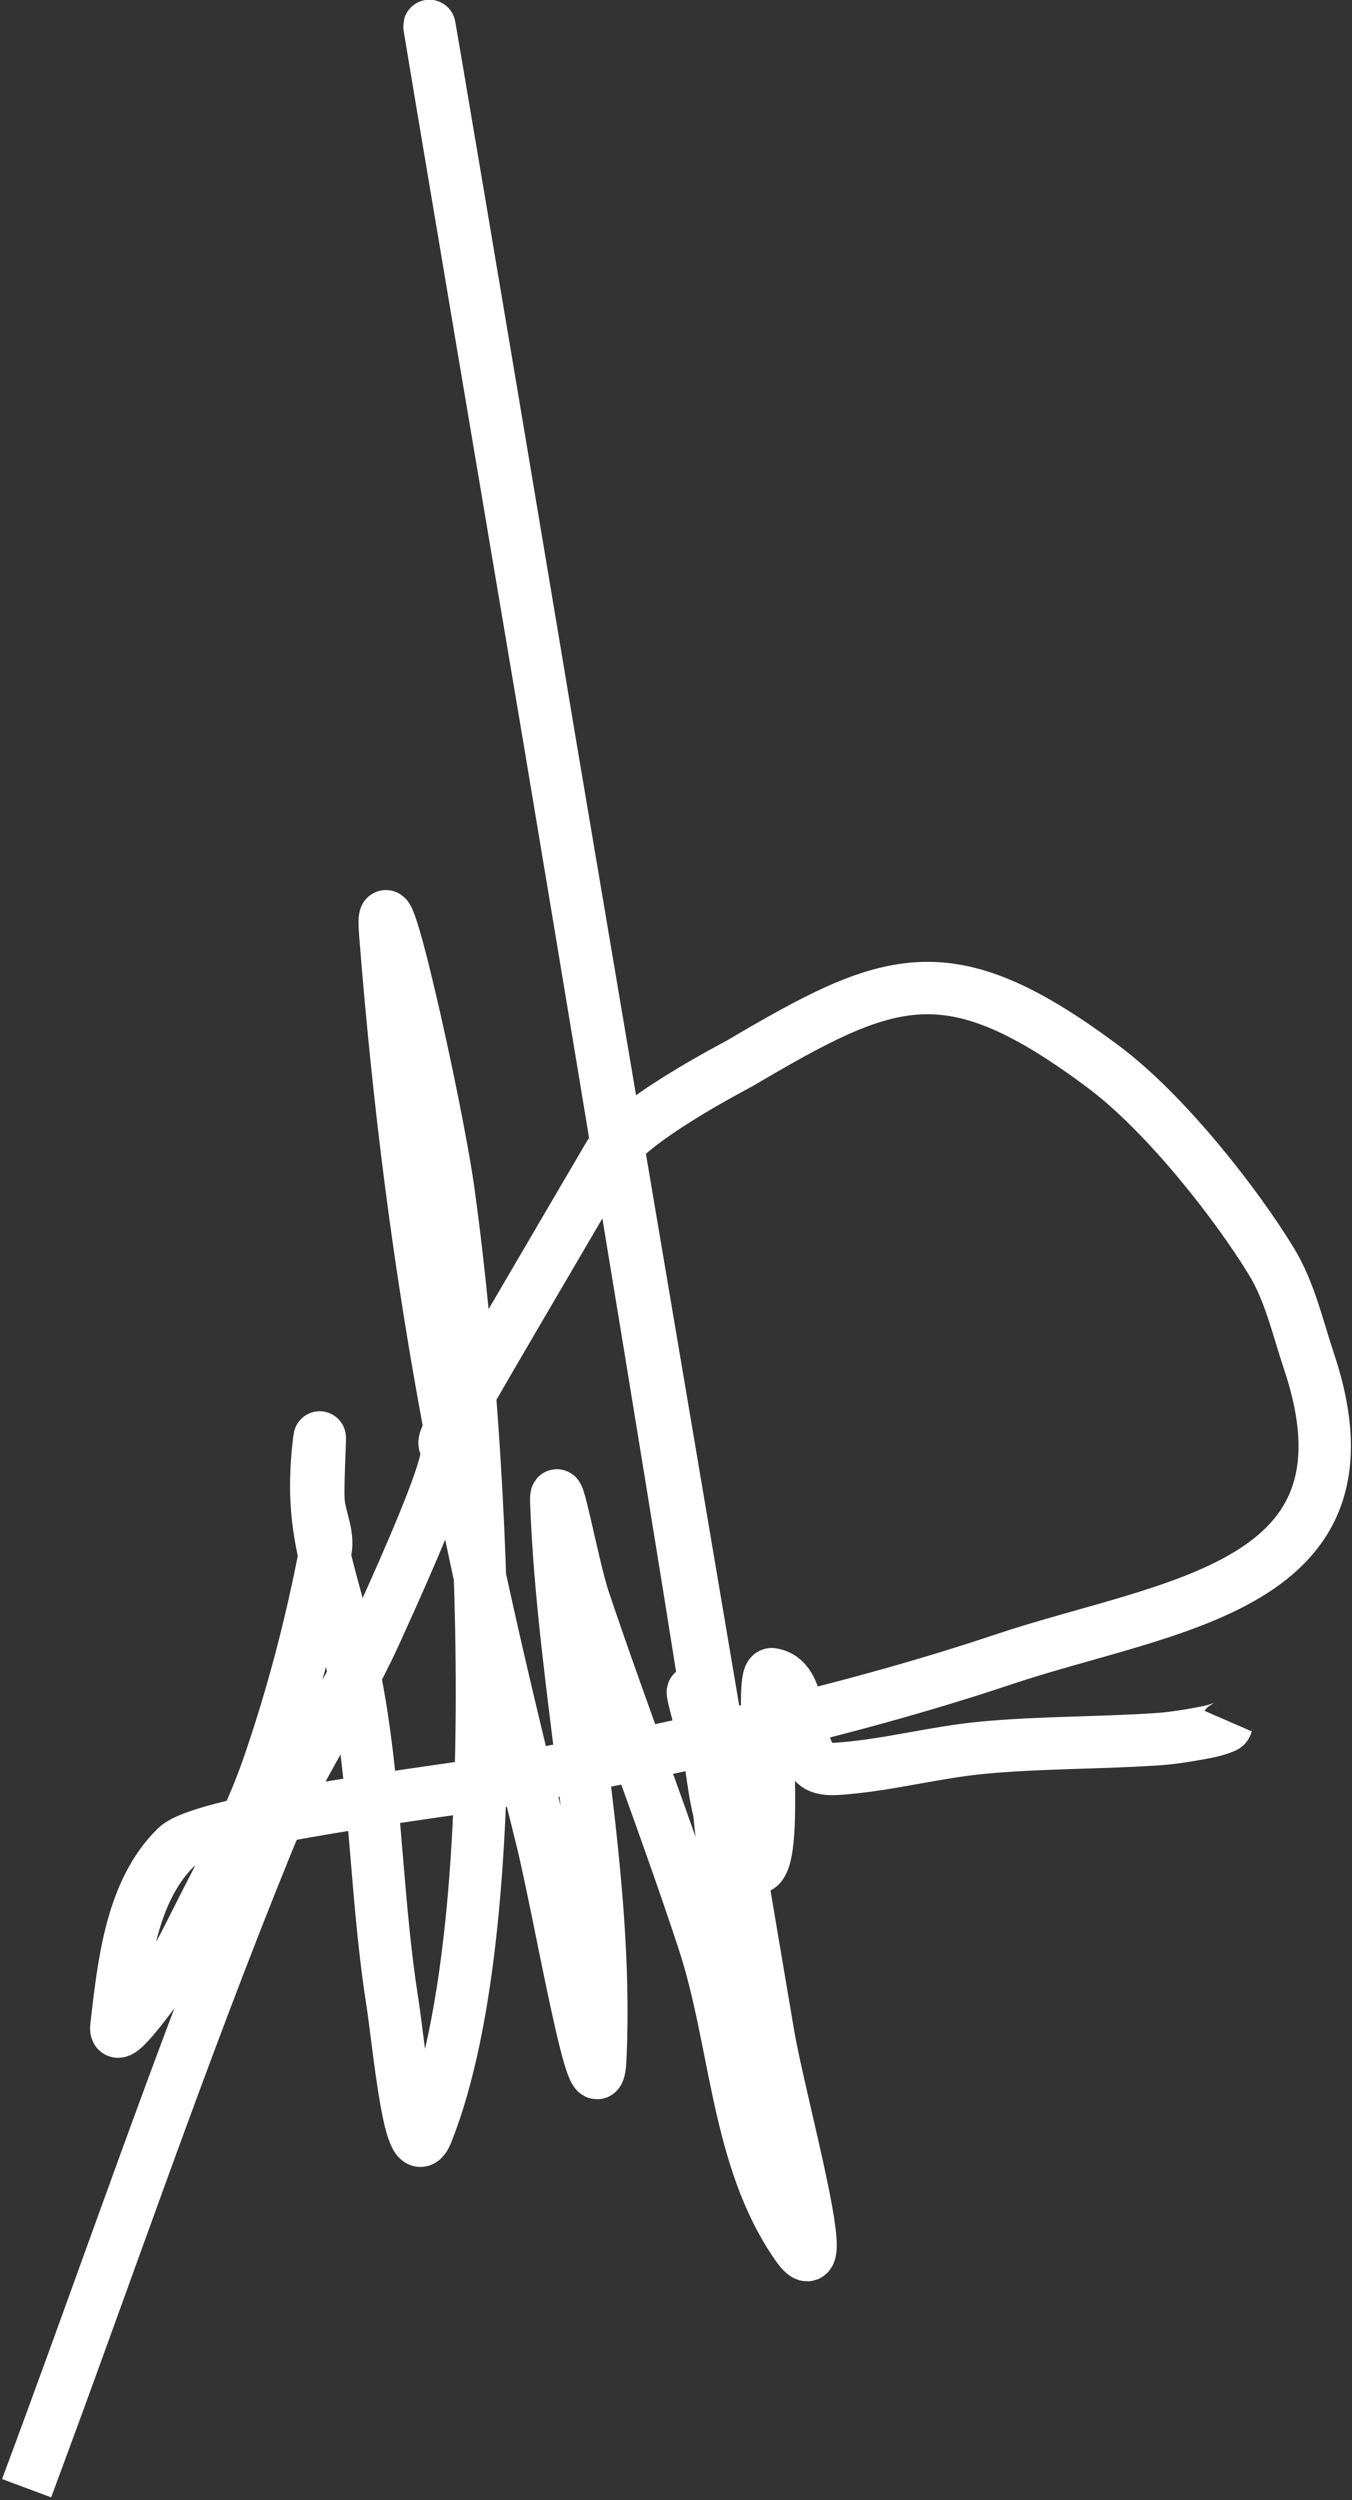 <?xml version="1.0" encoding="UTF-8"?>
<svg width="284px" height="525px" viewBox="0 0 284 525" version="1.1" xmlns="http://www.w3.org/2000/svg" xmlns:xlink="http://www.w3.org/1999/xlink">
    <rect x="0" y="0" width="284" height="525" fill="#333333" stroke="none"/>
    <!-- Generator: Sketch 54.1 (76490) - https://sketchapp.com -->
    <title>Path 3 Copy</title>
    <desc>Created with Sketch.</desc>
    <g id="Landing-page" stroke="none" stroke-width="1" fill="none" fill-rule="evenodd">
        <path d="M-61.685,488.988 C-33.583,449.529 -6.669,409.197 22.62,370.611 C32.395,357.733 45.045,347.274 55.343,334.812 C112.475,265.675 39.237,338.928 128.651,250.572 C134.954,244.344 159.116,239.131 160.414,238.771 C195.691,229.002 208.727,227.113 234.064,259.261 C244.197,272.118 253.615,294.396 257.564,307.863 C259.659,315.006 259.295,322.657 259.753,330.086 C262.859,380.505 218.081,371.763 181.666,373.993 C144.981,376.24 108.197,374.12 71.588,371.276 C62.84,370.597 10.746,363.051 3.521,367.097 C-8.032,373.567 -13.507,387.927 -18.378,400.24 C-19.975,404.276 -10.479,396.479 -7.051,393.817 C-3.113,390.761 0.215,386.97 3.521,383.24 C11.307,374.456 19.598,366.008 26.2,356.303 C35.14,343.161 43.045,329.273 49.964,314.963 C51.48,311.828 50.508,308.001 51.206,304.589 C52.039,300.514 56.092,288.705 54.546,292.566 C46.006,313.882 51.393,322.342 48.255,350.72 C46.052,370.64 41.089,390.194 38.967,410.122 C37.961,419.561 33.218,446.208 38.895,438.599 C68.301,399.185 88.666,295.321 94.405,248.767 C96.667,230.417 98.901,175.13 95.544,193.312 C82.31,264.981 79.268,317.262 78.142,385.074 C77.878,400.991 73.349,448.011 78.142,432.831 C89.879,395.654 90.664,355.817 99.376,317.817 C100.952,310.941 99.219,331.938 99.657,338.979 C101.23,364.236 103.977,389.414 105.408,414.679 C106.668,436.906 100.234,460.464 107.729,481.427 C112.731,495.418 112.071,452.014 113.467,437.22 C207.769,-561.672 106.263,528.1 114.553,397.241 C114.84,392.713 116.045,388.279 116.4,383.755 C116.89,377.496 116.204,358.715 117.083,364.932 C118.815,377.179 111.663,392.017 118.978,401.991 C124.704,409.798 130.808,363.102 133.766,364.404 C140.007,367.153 134.788,378.245 137.424,384.535 C138.282,386.584 141.233,387.054 143.42,387.443 C153.075,389.159 162.981,389.145 172.647,390.795 C184.587,392.833 196.28,396.128 208.159,398.495 C211.136,399.088 214.163,399.428 217.189,399.67 C219.068,399.82 220.983,399.97 222.844,399.67 C223.282,399.599 223.396,398.974 223.672,398.627" id="Path-3-Copy" stroke="#FFFFFF" stroke-width="11" transform="translate(99.11, 250.235) rotate(-15) translate(-99.11, -250.235) "></path>
    </g>
</svg>
